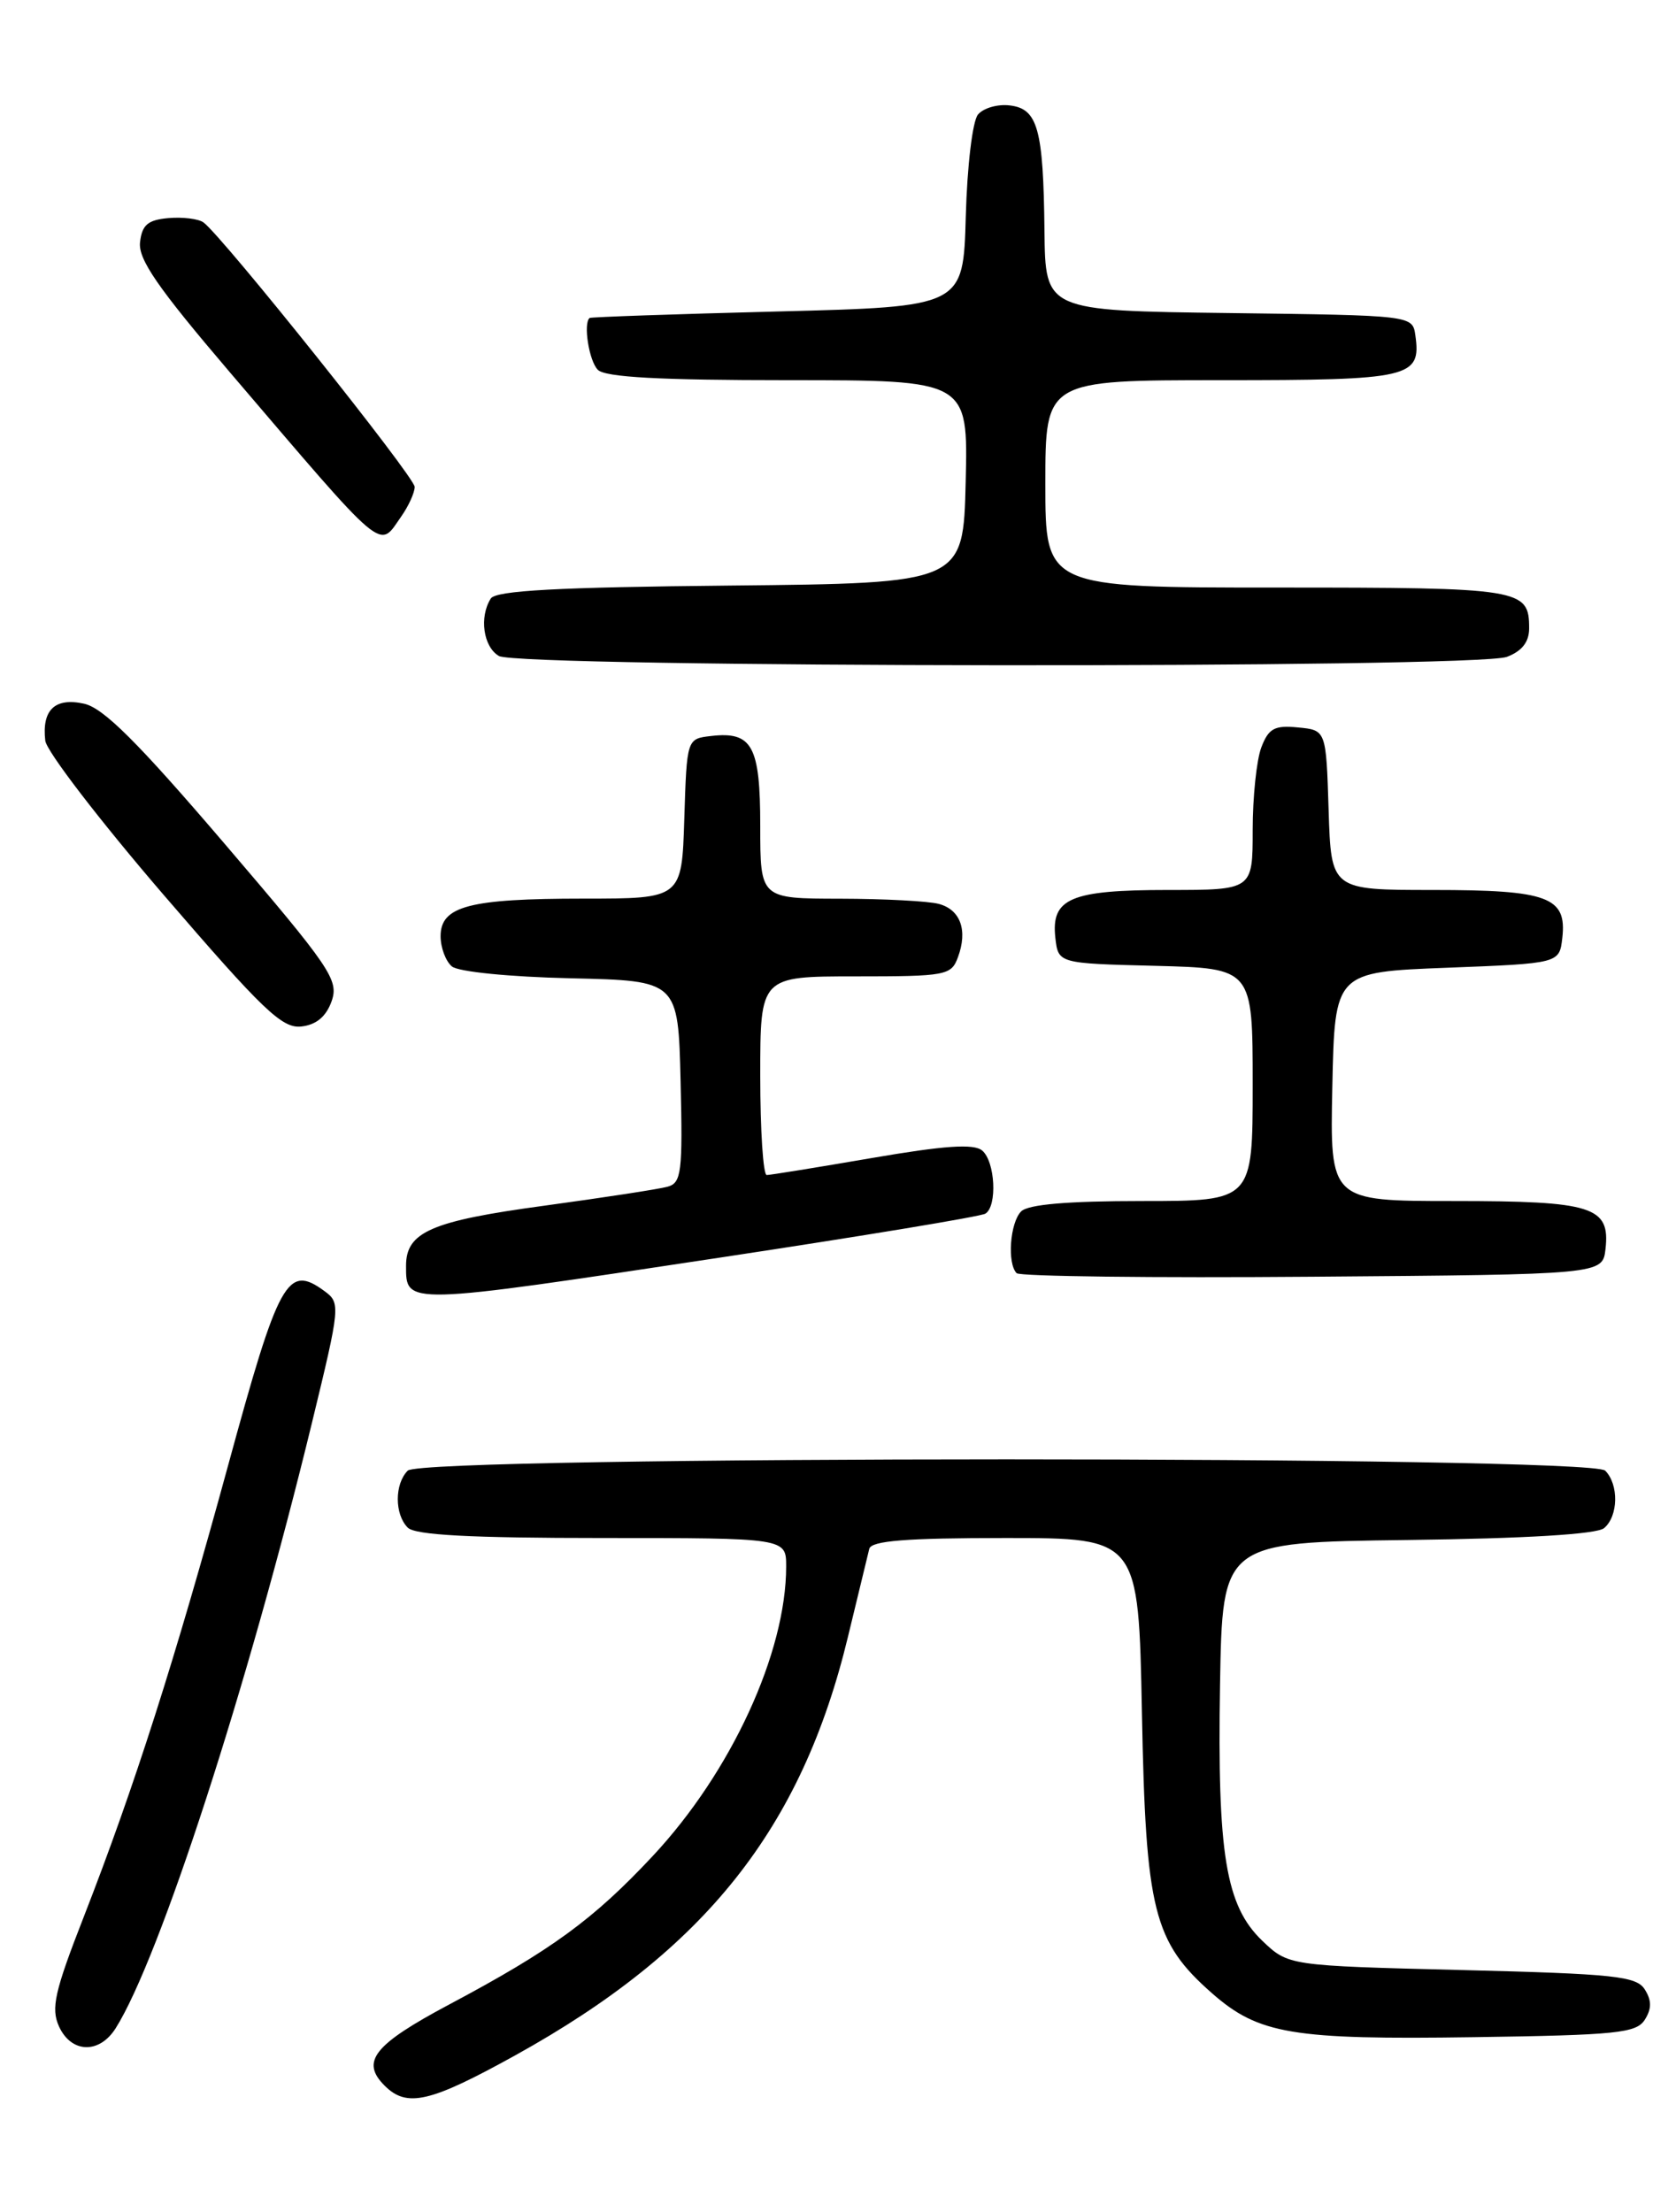<?xml version="1.0" encoding="UTF-8" standalone="no"?>
<!DOCTYPE svg PUBLIC "-//W3C//DTD SVG 1.1//EN" "http://www.w3.org/Graphics/SVG/1.1/DTD/svg11.dtd" >
<svg xmlns="http://www.w3.org/2000/svg" xmlns:xlink="http://www.w3.org/1999/xlink" version="1.1" viewBox="0 0 194 256">
 <g >
 <path fill="currentColor"
d=" M 59.68 237.85 C 81.63 225.69 92.80 211.63 98.16 189.40 C 99.34 184.50 100.45 179.94 100.62 179.25 C 100.86 178.32 104.86 178.00 116.37 178.00 C 131.79 178.00 131.79 178.00 132.18 198.25 C 132.62 221.15 133.51 224.73 140.32 230.71 C 145.69 235.42 149.61 236.08 170.58 235.77 C 187.13 235.53 189.41 235.30 190.39 233.75 C 191.19 232.48 191.19 231.52 190.39 230.25 C 189.42 228.71 186.91 228.44 169.21 228.00 C 149.13 227.50 149.13 227.50 146.10 224.60 C 141.88 220.55 140.90 214.57 141.22 194.97 C 141.50 178.50 141.50 178.50 162.92 178.23 C 176.67 178.06 184.82 177.56 185.67 176.86 C 187.33 175.48 187.40 171.80 185.80 170.20 C 184.06 168.46 48.94 168.46 47.20 170.20 C 45.66 171.74 45.66 175.26 47.20 176.80 C 48.06 177.66 54.47 178.00 69.70 178.00 C 91.00 178.00 91.00 178.00 91.00 181.29 C 91.00 191.27 84.63 205.10 75.55 214.81 C 68.69 222.15 63.84 225.69 52.01 231.98 C 43.26 236.64 41.72 238.58 44.52 241.38 C 47.10 243.96 49.77 243.34 59.68 237.85 Z  M 13.38 234.75 C 18.47 226.70 28.69 195.19 36.11 164.66 C 39.40 151.11 39.43 150.79 37.54 149.41 C 33.26 146.28 32.28 148.06 26.40 169.61 C 20.24 192.16 15.53 206.88 9.72 221.78 C 6.31 230.50 5.88 232.43 6.83 234.53 C 8.25 237.63 11.48 237.74 13.38 234.75 Z  M 83.51 145.52 C 99.79 143.06 113.54 140.79 114.06 140.46 C 115.46 139.60 115.20 134.41 113.68 133.15 C 112.71 132.34 109.31 132.58 100.93 134.02 C 94.64 135.10 89.16 135.99 88.75 135.99 C 88.34 136.00 88.00 130.82 88.00 124.50 C 88.00 113.00 88.00 113.00 99.03 113.00 C 109.50 113.00 110.11 112.89 110.88 110.79 C 112.04 107.67 111.18 105.28 108.66 104.61 C 107.47 104.29 102.34 104.02 97.25 104.01 C 88.00 104.00 88.00 104.00 88.00 95.62 C 88.00 86.32 87.08 84.63 82.31 85.18 C 79.50 85.50 79.50 85.50 79.21 94.75 C 78.92 104.00 78.92 104.00 67.53 104.00 C 54.32 104.00 51.00 104.87 51.00 108.35 C 51.00 109.67 51.59 111.25 52.31 111.85 C 53.06 112.47 58.99 113.06 66.06 113.22 C 78.50 113.50 78.50 113.50 78.78 125.17 C 79.03 135.65 78.88 136.90 77.28 137.34 C 76.30 137.62 69.88 138.60 63.00 139.54 C 49.93 141.31 47.00 142.58 47.00 146.49 C 47.00 151.08 46.68 151.09 83.51 145.52 Z  M 185.84 144.55 C 186.39 139.64 184.37 139.00 168.28 139.00 C 153.94 139.00 153.94 139.00 154.22 125.75 C 154.50 112.50 154.50 112.50 167.50 112.00 C 180.50 111.50 180.50 111.50 180.84 108.55 C 181.38 103.81 179.20 103.00 165.85 103.00 C 154.08 103.00 154.08 103.00 153.79 93.75 C 153.50 84.50 153.50 84.50 150.25 84.19 C 147.52 83.92 146.84 84.30 146.00 86.50 C 145.45 87.95 145.00 92.25 145.00 96.07 C 145.00 103.00 145.00 103.00 135.19 103.00 C 123.92 103.00 121.64 103.97 122.16 108.55 C 122.50 111.50 122.50 111.50 133.75 111.78 C 145.00 112.07 145.00 112.07 145.00 125.53 C 145.00 139.00 145.00 139.00 132.20 139.00 C 123.58 139.00 119.01 139.39 118.20 140.20 C 116.91 141.49 116.56 146.23 117.68 147.35 C 118.05 147.72 133.47 147.91 151.93 147.76 C 185.50 147.50 185.50 147.50 185.84 144.55 Z  M 38.39 115.86 C 39.24 113.42 38.27 112.00 26.00 97.65 C 15.93 85.88 11.97 81.93 9.72 81.44 C 6.36 80.70 4.83 82.16 5.24 85.72 C 5.38 86.94 11.53 94.95 18.90 103.52 C 30.46 116.95 32.67 119.06 34.89 118.80 C 36.63 118.60 37.76 117.64 38.39 115.86 Z  M 174.43 76.02 C 176.17 75.36 177.00 74.30 177.00 72.72 C 177.00 68.13 176.18 68.00 147.80 68.00 C 121.00 68.00 121.00 68.00 121.00 56.00 C 121.00 44.00 121.00 44.00 141.38 44.00 C 163.30 44.00 164.52 43.72 163.83 38.81 C 163.50 36.50 163.50 36.50 142.25 36.23 C 121.00 35.96 121.00 35.96 120.90 26.73 C 120.77 14.89 120.13 12.58 116.87 12.20 C 115.47 12.03 113.82 12.51 113.20 13.26 C 112.57 14.02 111.95 19.22 111.79 25.06 C 111.50 35.50 111.50 35.50 90.00 36.05 C 78.17 36.35 68.39 36.69 68.25 36.80 C 67.49 37.41 68.18 41.78 69.20 42.80 C 70.06 43.66 76.36 44.00 91.23 44.00 C 112.06 44.00 112.06 44.00 111.78 55.75 C 111.50 67.50 111.50 67.50 84.55 67.77 C 64.52 67.96 57.40 68.35 56.81 69.27 C 55.45 71.41 55.94 74.86 57.75 75.92 C 60.08 77.28 170.88 77.38 174.43 76.02 Z  M 46.44 59.78 C 47.30 58.56 48.00 57.01 48.00 56.35 C 48.00 55.20 25.74 27.33 23.55 25.74 C 22.97 25.32 21.15 25.10 19.50 25.24 C 17.12 25.45 16.44 26.02 16.21 28.03 C 15.98 30.00 18.25 33.29 26.56 43.03 C 44.90 64.50 43.79 63.56 46.44 59.78 Z "/>
</g>
</svg>